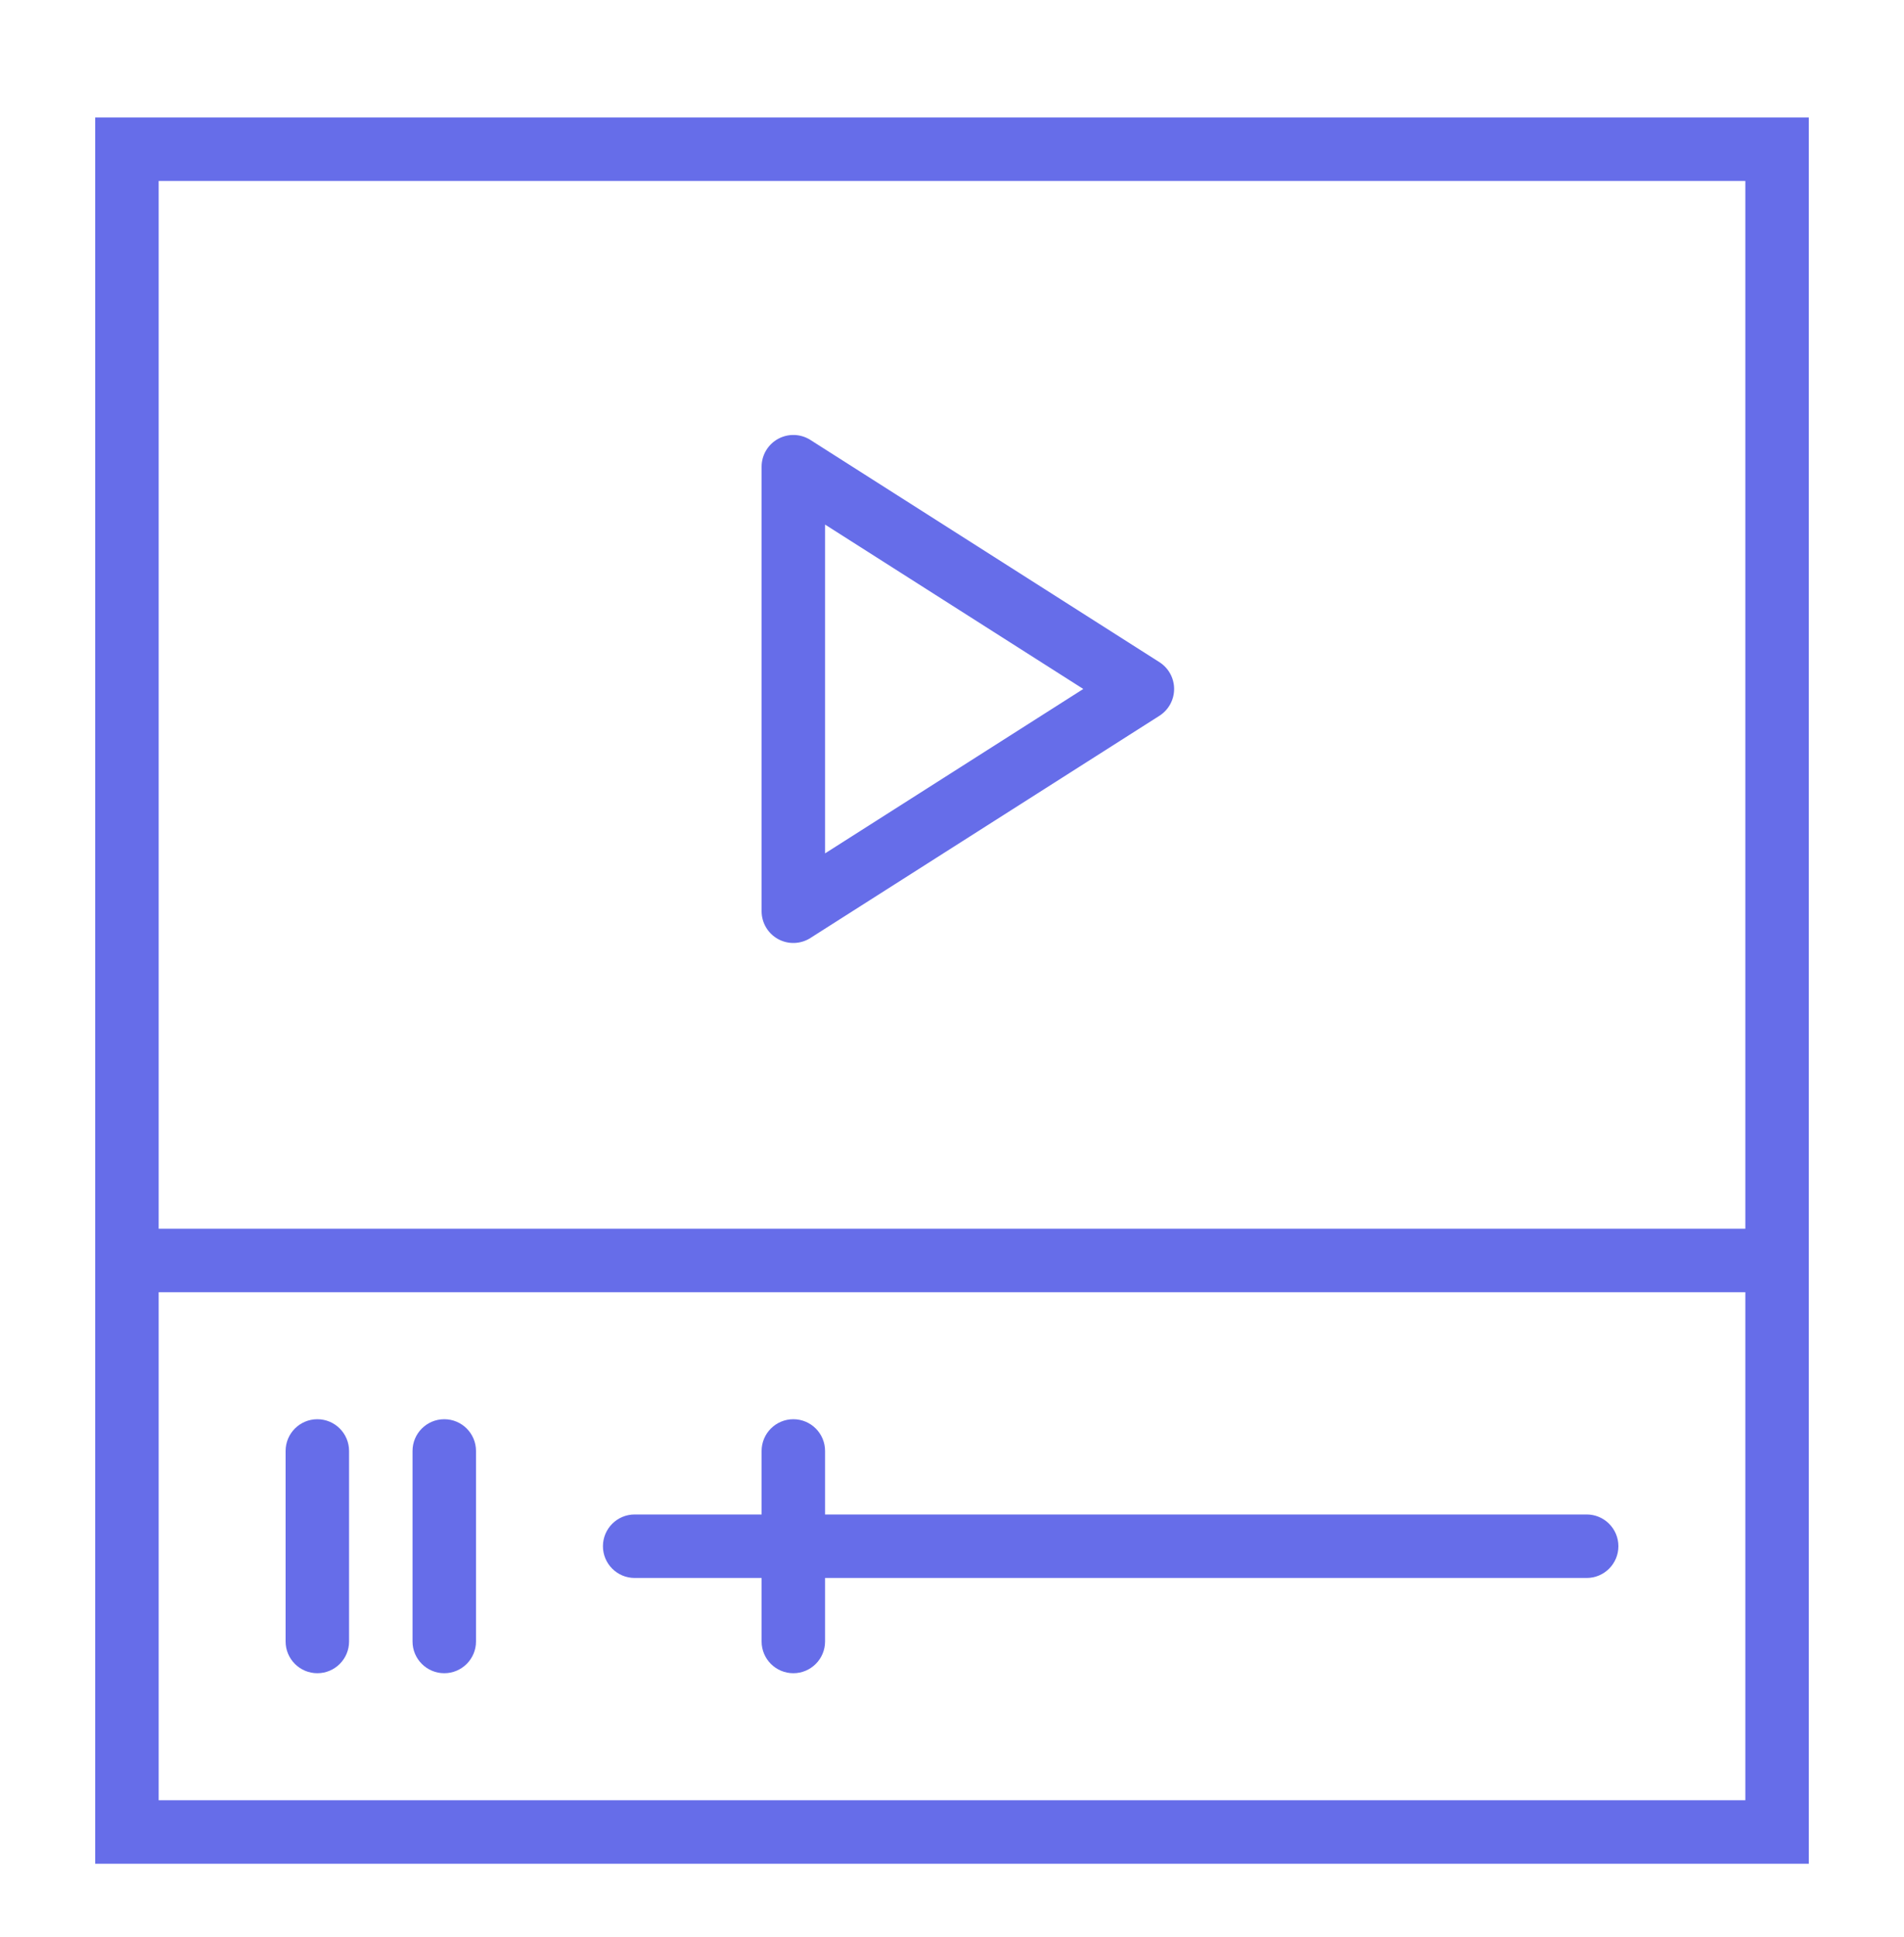 <svg width="60" height="61" viewBox="0 0 60 61" fill="none" xmlns="http://www.w3.org/2000/svg">
<path fill-rule="evenodd" clip-rule="evenodd" d="M24.519 13.823C24.839 13.648 25.229 13.66 25.537 13.856L36.537 20.856C36.825 21.04 37 21.358 37 21.7C37 22.042 36.825 22.36 36.537 22.544L25.537 29.544C25.229 29.74 24.839 29.752 24.519 29.577C24.199 29.401 24 29.065 24 28.7V14.7C24 14.335 24.199 13.999 24.519 13.823ZM26 16.522V26.878L34.137 21.7L26 16.522Z" fill="#666DE9"/>
<path fill-rule="evenodd" clip-rule="evenodd" d="M3 3.7H57V58.7H3V3.7ZM5 5.7V56.7H55V5.7H5Z" fill="#666DE9"/>
<path fill-rule="evenodd" clip-rule="evenodd" d="M56 40.7H4V38.7H56V40.7Z" fill="#666DE9"/>
<path fill-rule="evenodd" clip-rule="evenodd" d="M10 44.7C10.552 44.7 11 45.148 11 45.7V51.7C11 52.252 10.552 52.7 10 52.7C9.448 52.7 9 52.252 9 51.7V45.7C9 45.148 9.448 44.7 10 44.7ZM14 44.7C14.552 44.7 15 45.148 15 45.7V51.7C15 52.252 14.552 52.7 14 52.7C13.448 52.7 13 52.252 13 51.7V45.7C13 45.148 13.448 44.7 14 44.7ZM25 44.7C25.552 44.7 26 45.148 26 45.7V47.7H50C50.552 47.7 51 48.148 51 48.7C51 49.252 50.552 49.7 50 49.7H26V51.7C26 52.252 25.552 52.7 25 52.7C24.448 52.7 24 52.252 24 51.7V49.7H20C19.448 49.7 19 49.252 19 48.7C19 48.148 19.448 47.7 20 47.7H24V45.7C24 45.148 24.448 44.7 25 44.7Z" fill="#666DE9"/>
</svg>
